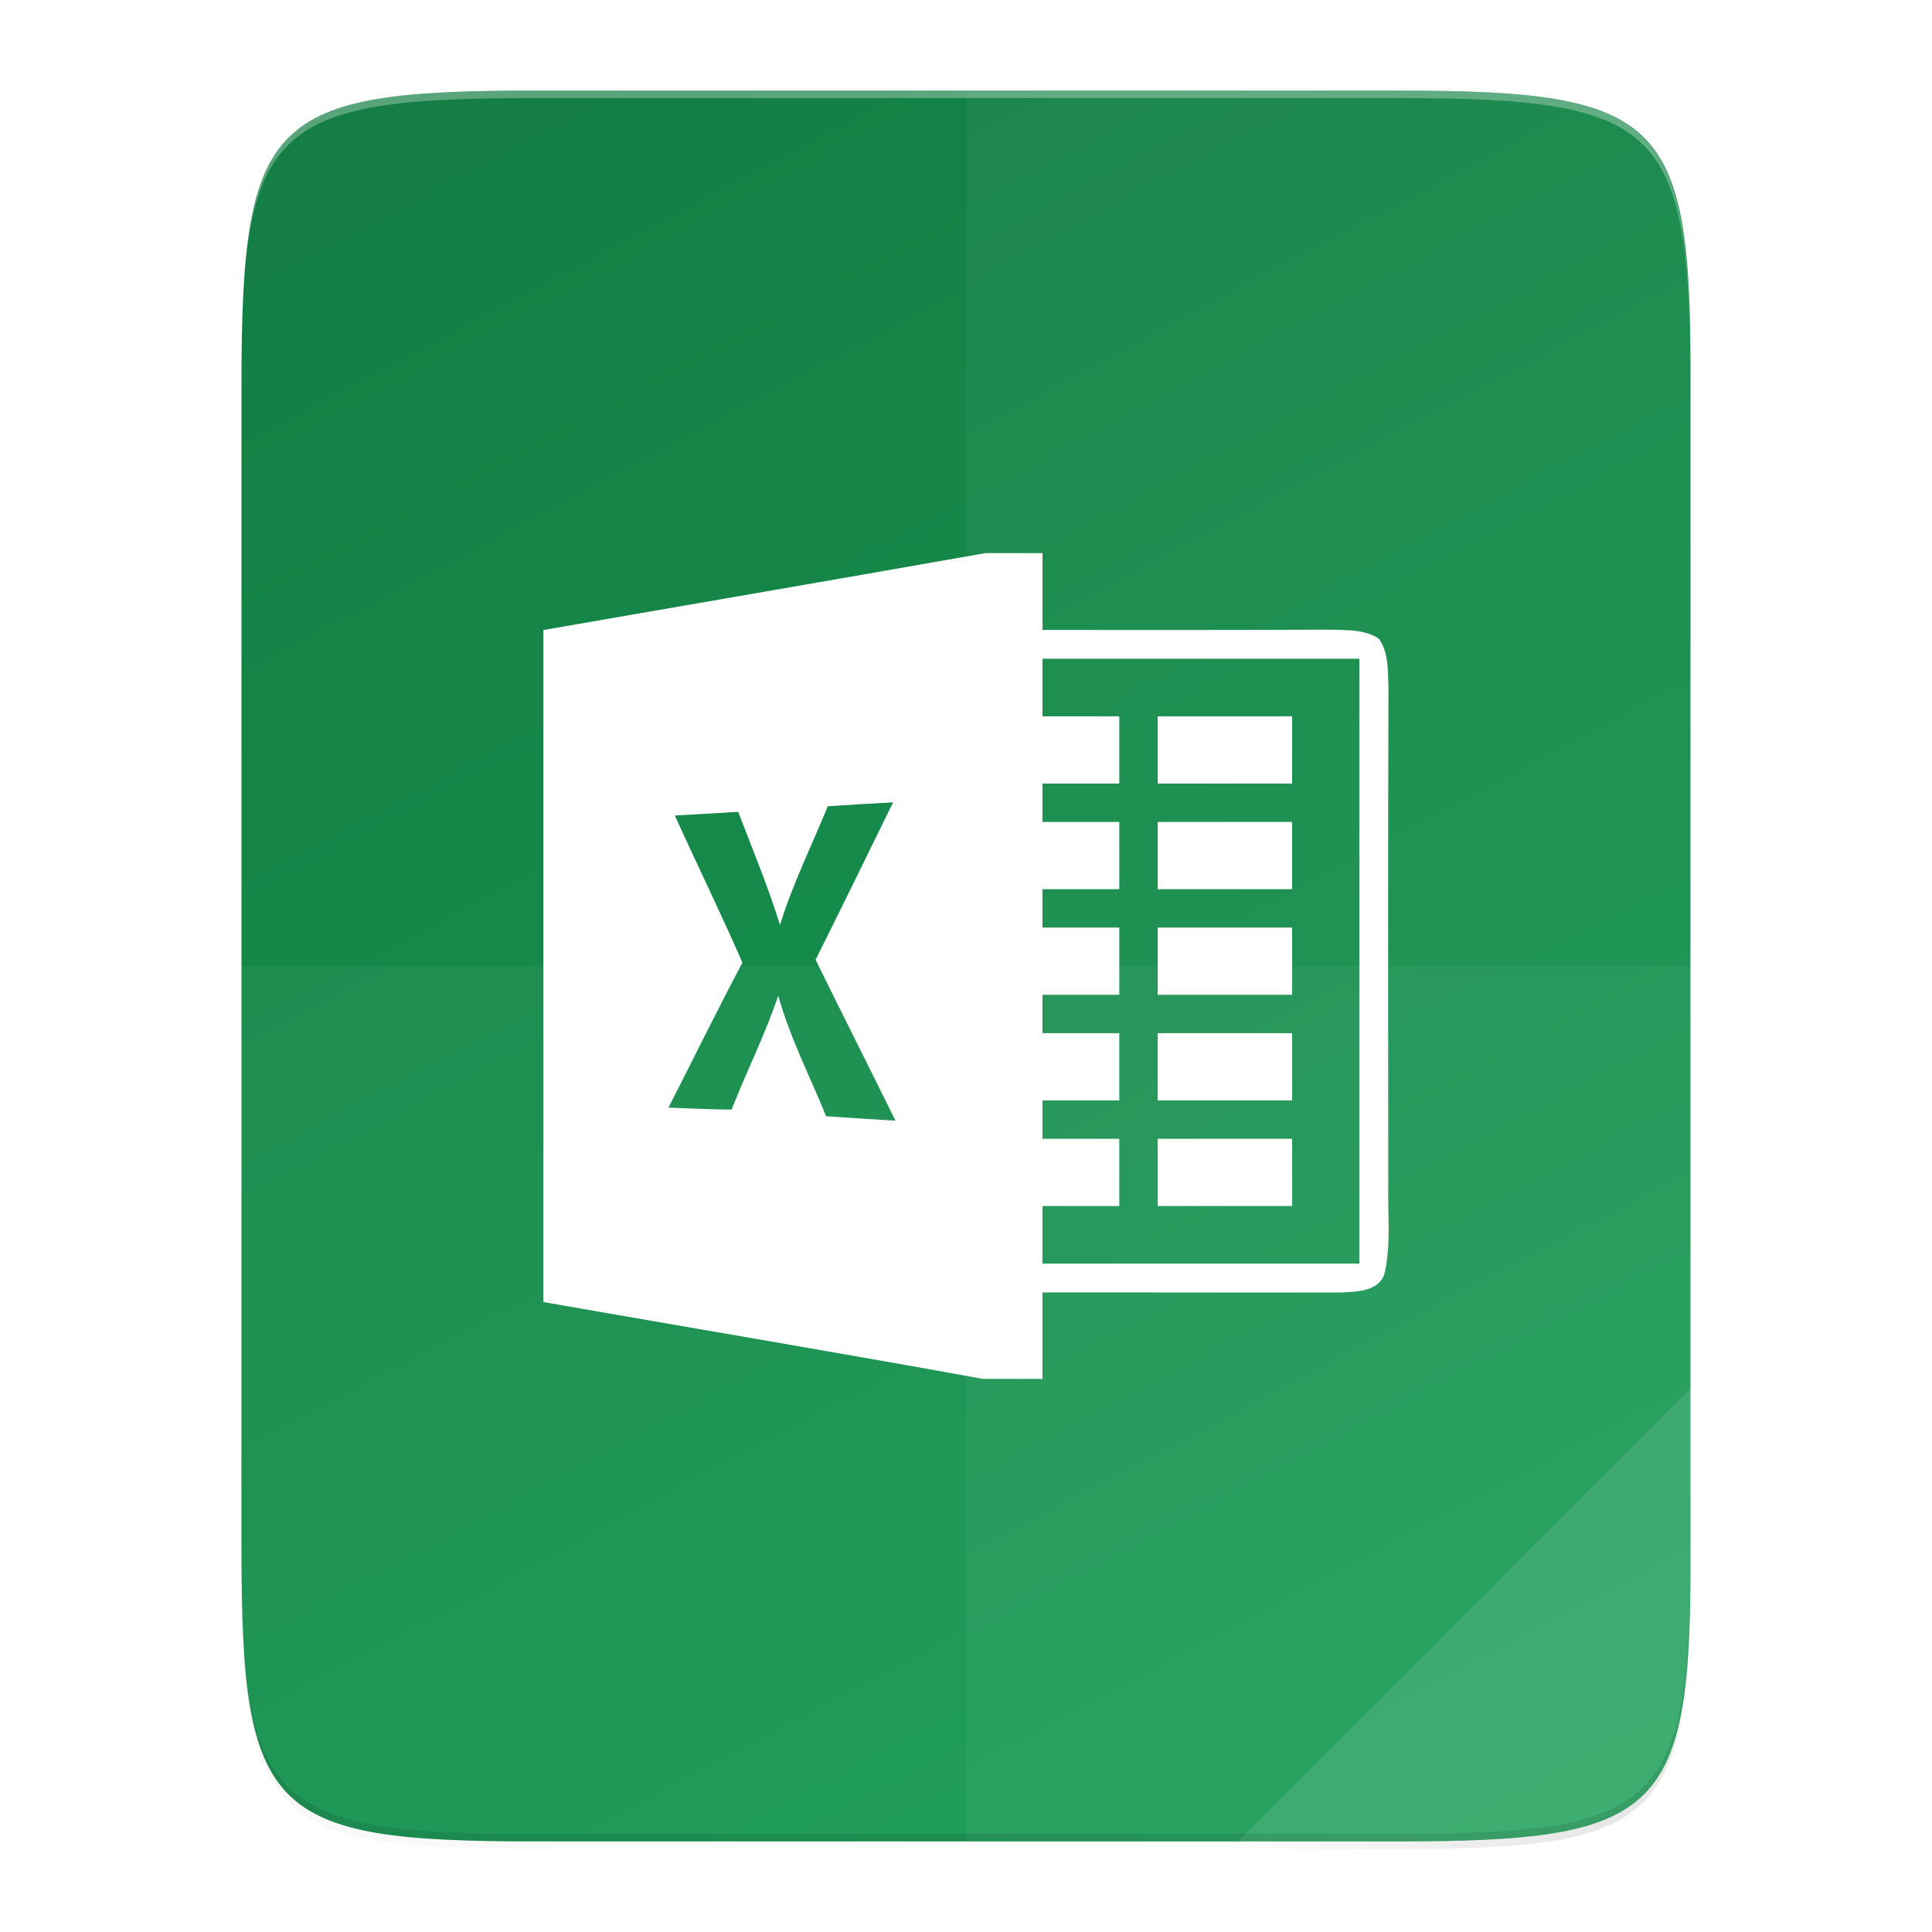 <?xml version="1.0" encoding="UTF-8" standalone="no"?>
<!-- Created with Inkscape (http://www.inkscape.org/) -->
<svg id="svg3336" xmlns:rdf="http://www.w3.org/1999/02/22-rdf-syntax-ns#" style="enable-background:new" xmlns="http://www.w3.org/2000/svg" height="512" viewBox="0 0 512 512" width="512" version="1.1" xmlns:cc="http://creativecommons.org/ns#" xmlns:xlink="http://www.w3.org/1999/xlink" xmlns:dc="http://purl.org/dc/elements/1.1/">
 <defs id="defs3338">
  <linearGradient id="linearGradient4226" y2="125.99" gradientUnits="userSpaceOnUse" y1="397.99" gradientTransform="matrix(0 -.906 -.906 0 507.91 488)" x2="-0" x1="512">
   <stop id="stop4340-0" style="stop-color:#147e44" offset="0"/>
   <stop id="stop4342-7" style="stop-color:#179c54" offset="1"/>
  </linearGradient>
  <filter id="filter4346" style="color-interpolation-filters:sRGB" height="1.022" width="1.026" y="-.011" x="-.013">
   <feGaussianBlur id="feGaussianBlur4348" stdDeviation="2.12"/>
  </filter>
  <linearGradient id="linearGradient4358" y2="488" gradientUnits="userSpaceOnUse" x2="488" y1="88" x1="88">
   <stop id="stop4362" style="stop-opacity:.588" offset="0"/>
   <stop id="stop4364" style="stop-opacity:0" offset=".88"/>
   <stop id="stop4366" offset="1"/>
  </linearGradient>
  <filter id="filter4380" style="color-interpolation-filters:sRGB" height="1.088" width="1.106" y="-.044" x="-.053">
   <feGaussianBlur id="feGaussianBlur4382" stdDeviation="8.48"/>
  </filter>
 </defs>
 <g id="layer2" transform="translate(-32,-32)">
  <path id="rect4158-9" style="opacity:.1;color:#000000;filter:url(#filter4346);enable-background:accumulate" d="m173.84 58c-70.59 0-78.186 7.251-77.84 77.99v154.01 154.01c-0.346 70.74 7.25 77.99 77.84 77.99h228.31c70.6 0 77.85-7.25 77.85-77.99v-154.01-154.01c0-70.74-7.25-77.99-77.84-77.99z"/>
  <path id="path4350" d="m173.84 58c-70.59 0-78.186 7.251-77.84 77.99v154.01 154.01c-0.346 70.74 7.25 77.99 77.84 77.99h228.31c70.6 0 77.85-7.25 77.85-77.99v-154.01-154.01c0-70.74-7.25-77.99-77.84-77.99z" style="opacity:.3;color:#000000;filter:url(#filter4380);enable-background:accumulate;fill:url(#linearGradient4358)"/>
 </g>
 <g id="layer3">
  <path id="rect4158" style="color:#000000;enable-background:accumulate;fill:url(#linearGradient4226)" d="m370.15 24c70.593 0 78.189 7.251 77.843 77.987v308.02c0.35 70.74-7.25 77.99-77.84 77.99h-228.32c-70.591 0-77.841-7.25-77.841-77.99v-308.02c0-70.737 7.25-77.987 77.843-77.987z"/>
 </g>
 <g id="layer4">
  <path id="path4505-6" style="opacity:.05;fill-opacity:0;color:#000000;enable-background:accumulate" d="m221.81 124-35.188 71.656v59.25c-4.94 5.788-10.339 11.62-15.969 17.25-18.503 18.503-39.248 34.687-53.125 39.312l-23.374-23.35-71.656 35.19v170.69h256v-317.56c-15.42-33.45-32.37-45.92-56.69-52.44zm-97.56 229c0.007-0.005 0.024 0.005 0.031 0-2.611 1.63-5.251 3.227-7.906 4.812 2.656-1.586 5.264-3.182 7.875-4.812zm-24.094 14.062c0.008-0.004 0.023 0.004 0.031 0-2.742 1.499-5.529 2.981-8.312 4.438 2.784-1.457 5.539-2.939 8.281-4.438z"/>
  <path id="path10" style="stroke-width:1.333;fill:#fff" d="m261.15 146.58c-39.034 6.896-78.093 13.587-117.15 20.381v178.1c38.83 6.794 77.687 13.307 116.47 20.355h15.8v-22.901c26.387-0.051 52.775 0.076 79.137 0 4.249-0.178 10.612-0.306 11.63-5.599 1.552-7.303 0.737-14.859 0.865-22.264-0.025-44.148-0.075-88.298 0.052-132.47-0.178-4.326 0.127-9.108-2.494-12.874-3.74-2.57-8.473-2.263-12.774-2.441-25.471 0.127-50.944 0.075-76.415 0.075v-20.355h-15.115zm15.115 27.989h83.971v160.31h-83.971v-15.267h20.359v-17.813h-20.359v-10.176h20.359v-17.813h-20.359v-10.18h20.359v-17.81h-20.359v-10.18h20.359v-17.813h-20.359v-10.176h20.359v-17.813h-20.359v-15.267zm30.535 15.267v17.813h35.627v-17.813h-35.627zm-70.127 22.801c-6.794 13.919-13.613 27.838-20.534 41.706 6.998 14.25 14.149 28.396 21.172 42.645-6.132-0.356-12.24-0.738-18.372-1.17-4.326-10.611-9.595-20.864-12.699-31.959-3.461 10.331-8.394 20.076-12.364 30.203-5.573-0.076-11.149-0.304-16.721-0.533 6.54-12.799 12.852-25.703 19.595-38.426-5.725-13.105-12.01-25.953-17.914-38.981 5.598-0.331 11.198-0.66 16.796-0.965 3.791 9.949 7.937 19.768 11.067 29.972 3.359-10.814 8.373-20.99 12.673-31.448 5.751-0.407 11.526-0.764 17.303-1.044zm70.127 5.189v17.813h35.627v-17.813h-35.627zm0 27.993v17.81h35.627v-17.81h-35.627zm0 27.989v17.813h35.627v-17.813h-35.627zm0 27.989v17.813h35.627v-17.813h-35.627z"/>
 </g>
 <g id="layer5" transform="translate(-32,-32)">
  <path id="path4231" style="opacity:0.04;color:#000000;enable-background:accumulate;fill:#fff" d="m288 56v464h114.16c70.59 0 77.84-7.25 77.84-77.99v-308.02c0-70.741-7.25-77.99-77.84-77.99z"/>
  <path id="path4255" style="opacity:0.04;color:#000000;enable-background:accumulate;fill:#fff" d="m96 288v154.01c-0.346 70.74 7.25 77.99 77.84 77.99h228.31c70.6 0 77.85-7.25 77.85-77.99v-154.01z"/>
 </g>
 <g id="layer1" transform="translate(-32,-32)">
  <path id="path4254" style="opacity:.1;color:#000000;enable-background:accumulate;fill:#fff" d="m360 520 120-120v44.968c-0.1 67.99-7.61 75.03-76.35 75.03z"/>
  <path id="path4286" style="opacity:.3;color:#000000;enable-background:accumulate;fill:#fff" d="m173.84 56c-68.98 0-77.802 6.959-77.846 73.28 0.223-64.487 9.556-71.28 77.846-71.28h228.31c70.6 0 77.85 7.249 77.85 77.99v-2c0-70.741-7.25-77.99-77.84-77.99z"/>
  <path id="path4295" style="opacity:.1;color:#000000;enable-background:accumulate" d="m480 440.01c0 70.74-7.25 77.99-77.84 77.99h-228.32c-68.29 0-77.623-6.79-77.846-71.28 0.044 66.32 8.866 73.28 77.846 73.28h228.31c70.6 0 77.85-7.25 77.85-77.99z"/>
 </g>
</svg>
